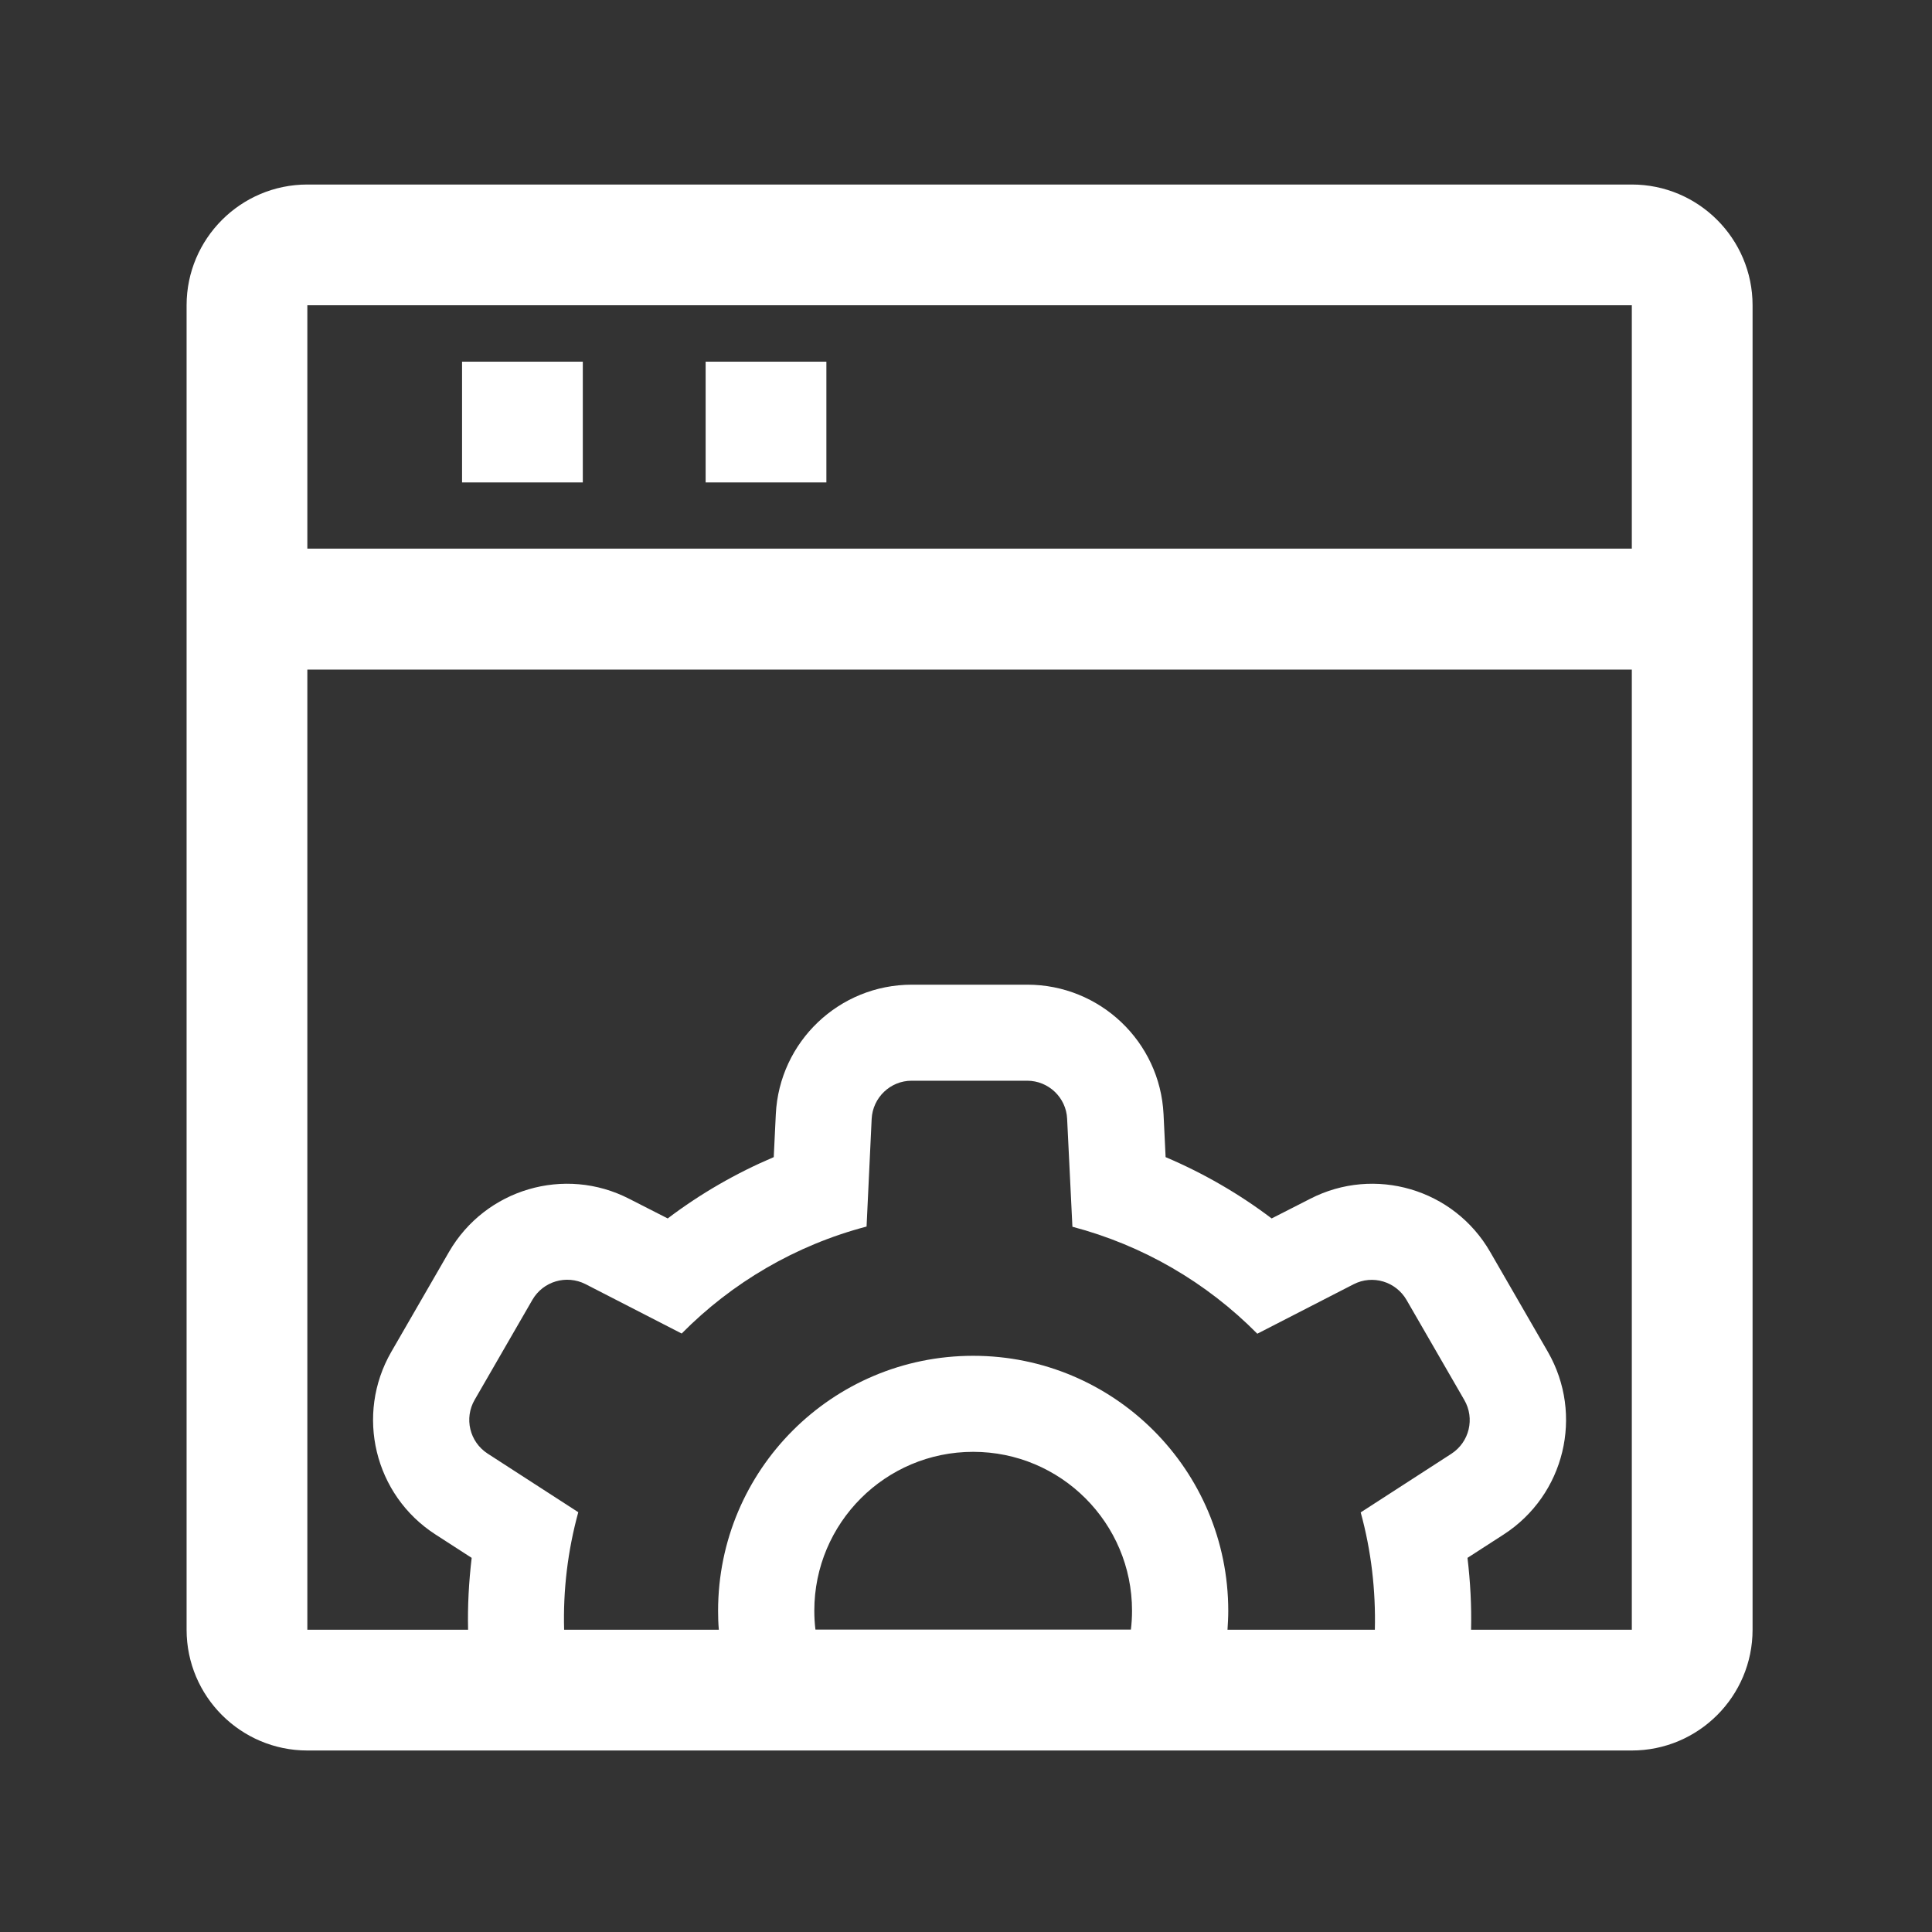 <?xml version="1.0" standalone="no"?><!DOCTYPE svg PUBLIC "-//W3C//DTD SVG 1.1//EN" "http://www.w3.org/Graphics/SVG/1.1/DTD/svg11.dtd"><svg class="icon" width="36px" height="36.00px" viewBox="0 0 1024 1024" version="1.1" xmlns="http://www.w3.org/2000/svg"><rect x="0" y="0" width="1024" height="1024" fill="#333333" stroke="none"/><path fill="#ffffff" d="M864.9 97.8h-702c-35.3 0-64 28.7-64 64v702c0 35.3 28.7 64 64 64h702c35.3 0 64-28.7 64-64v-702c0-35.3-28.7-64-64-64z m-702 64h702v129h-702v-129z m143.6 639.7l-48.1-31.1c-9.5-6.2-12.5-18.7-6.8-28.5l30.6-53c5.7-9.8 18-13.4 28.1-8.3l51 26.2c26.6-26.9 60.3-46.8 98-56.7L462 593c0.6-11.3 9.9-20.2 21.2-20.2h61.2c11.3 0 20.7 8.9 21.2 20.2l2.8 57.2c37.2 9.8 71 29.4 98 56.7l51-26.2c10.1-5.2 22.4-1.5 28.1 8.3l30.6 53c5.7 9.8 2.7 22.3-6.8 28.5l-48.1 31.1c5.6 20.4 8 41.3 7.5 62.2h-78.1c0.2-3.3 0.4-6.6 0.4-10 0-74.7-60.5-135.2-135.2-135.2s-135.2 60.5-135.2 135.2c0 3.4 0.1 6.7 0.4 10h-82c-0.6-21 1.9-41.9 7.5-62.3z m125.1 52.2c0-46.5 37.7-84.2 84.2-84.2s84.2 37.7 84.2 84.2c0 3.4-0.2 6.7-0.6 10H432.2c-0.4-3.2-0.6-6.6-0.6-10z m433.3 10.1h-85.2c0.3-12.7-0.4-25.5-1.9-38.1l19.2-12.4c32.3-20.9 42.6-63.4 23.4-96.8l-30.6-53c-19.2-33.3-61.2-45.7-95.4-28.1L674 645.8c-17.3-13.1-36.2-24-56.2-32.5l-1.1-22.8c-1.9-38.4-33.7-68.6-72.2-68.6h-61.2c-38.5 0-70.2 30.2-72.1 68.6l-1.1 22.8c-20 8.5-38.9 19.4-56.2 32.5l-20.4-10.4c-34.2-17.6-76.2-5.2-95.5 28.1l-30.6 53c-19.2 33.3-9 75.9 23.4 96.8l19.2 12.4c-1.5 12.7-2.2 25.4-1.9 38.1h-85.2V354.9h702V863.8z"  /><path fill="#ffffff" d="M244.9 191.7h64v64h-64zM374 191.7h64v64h-64z"  /></svg>